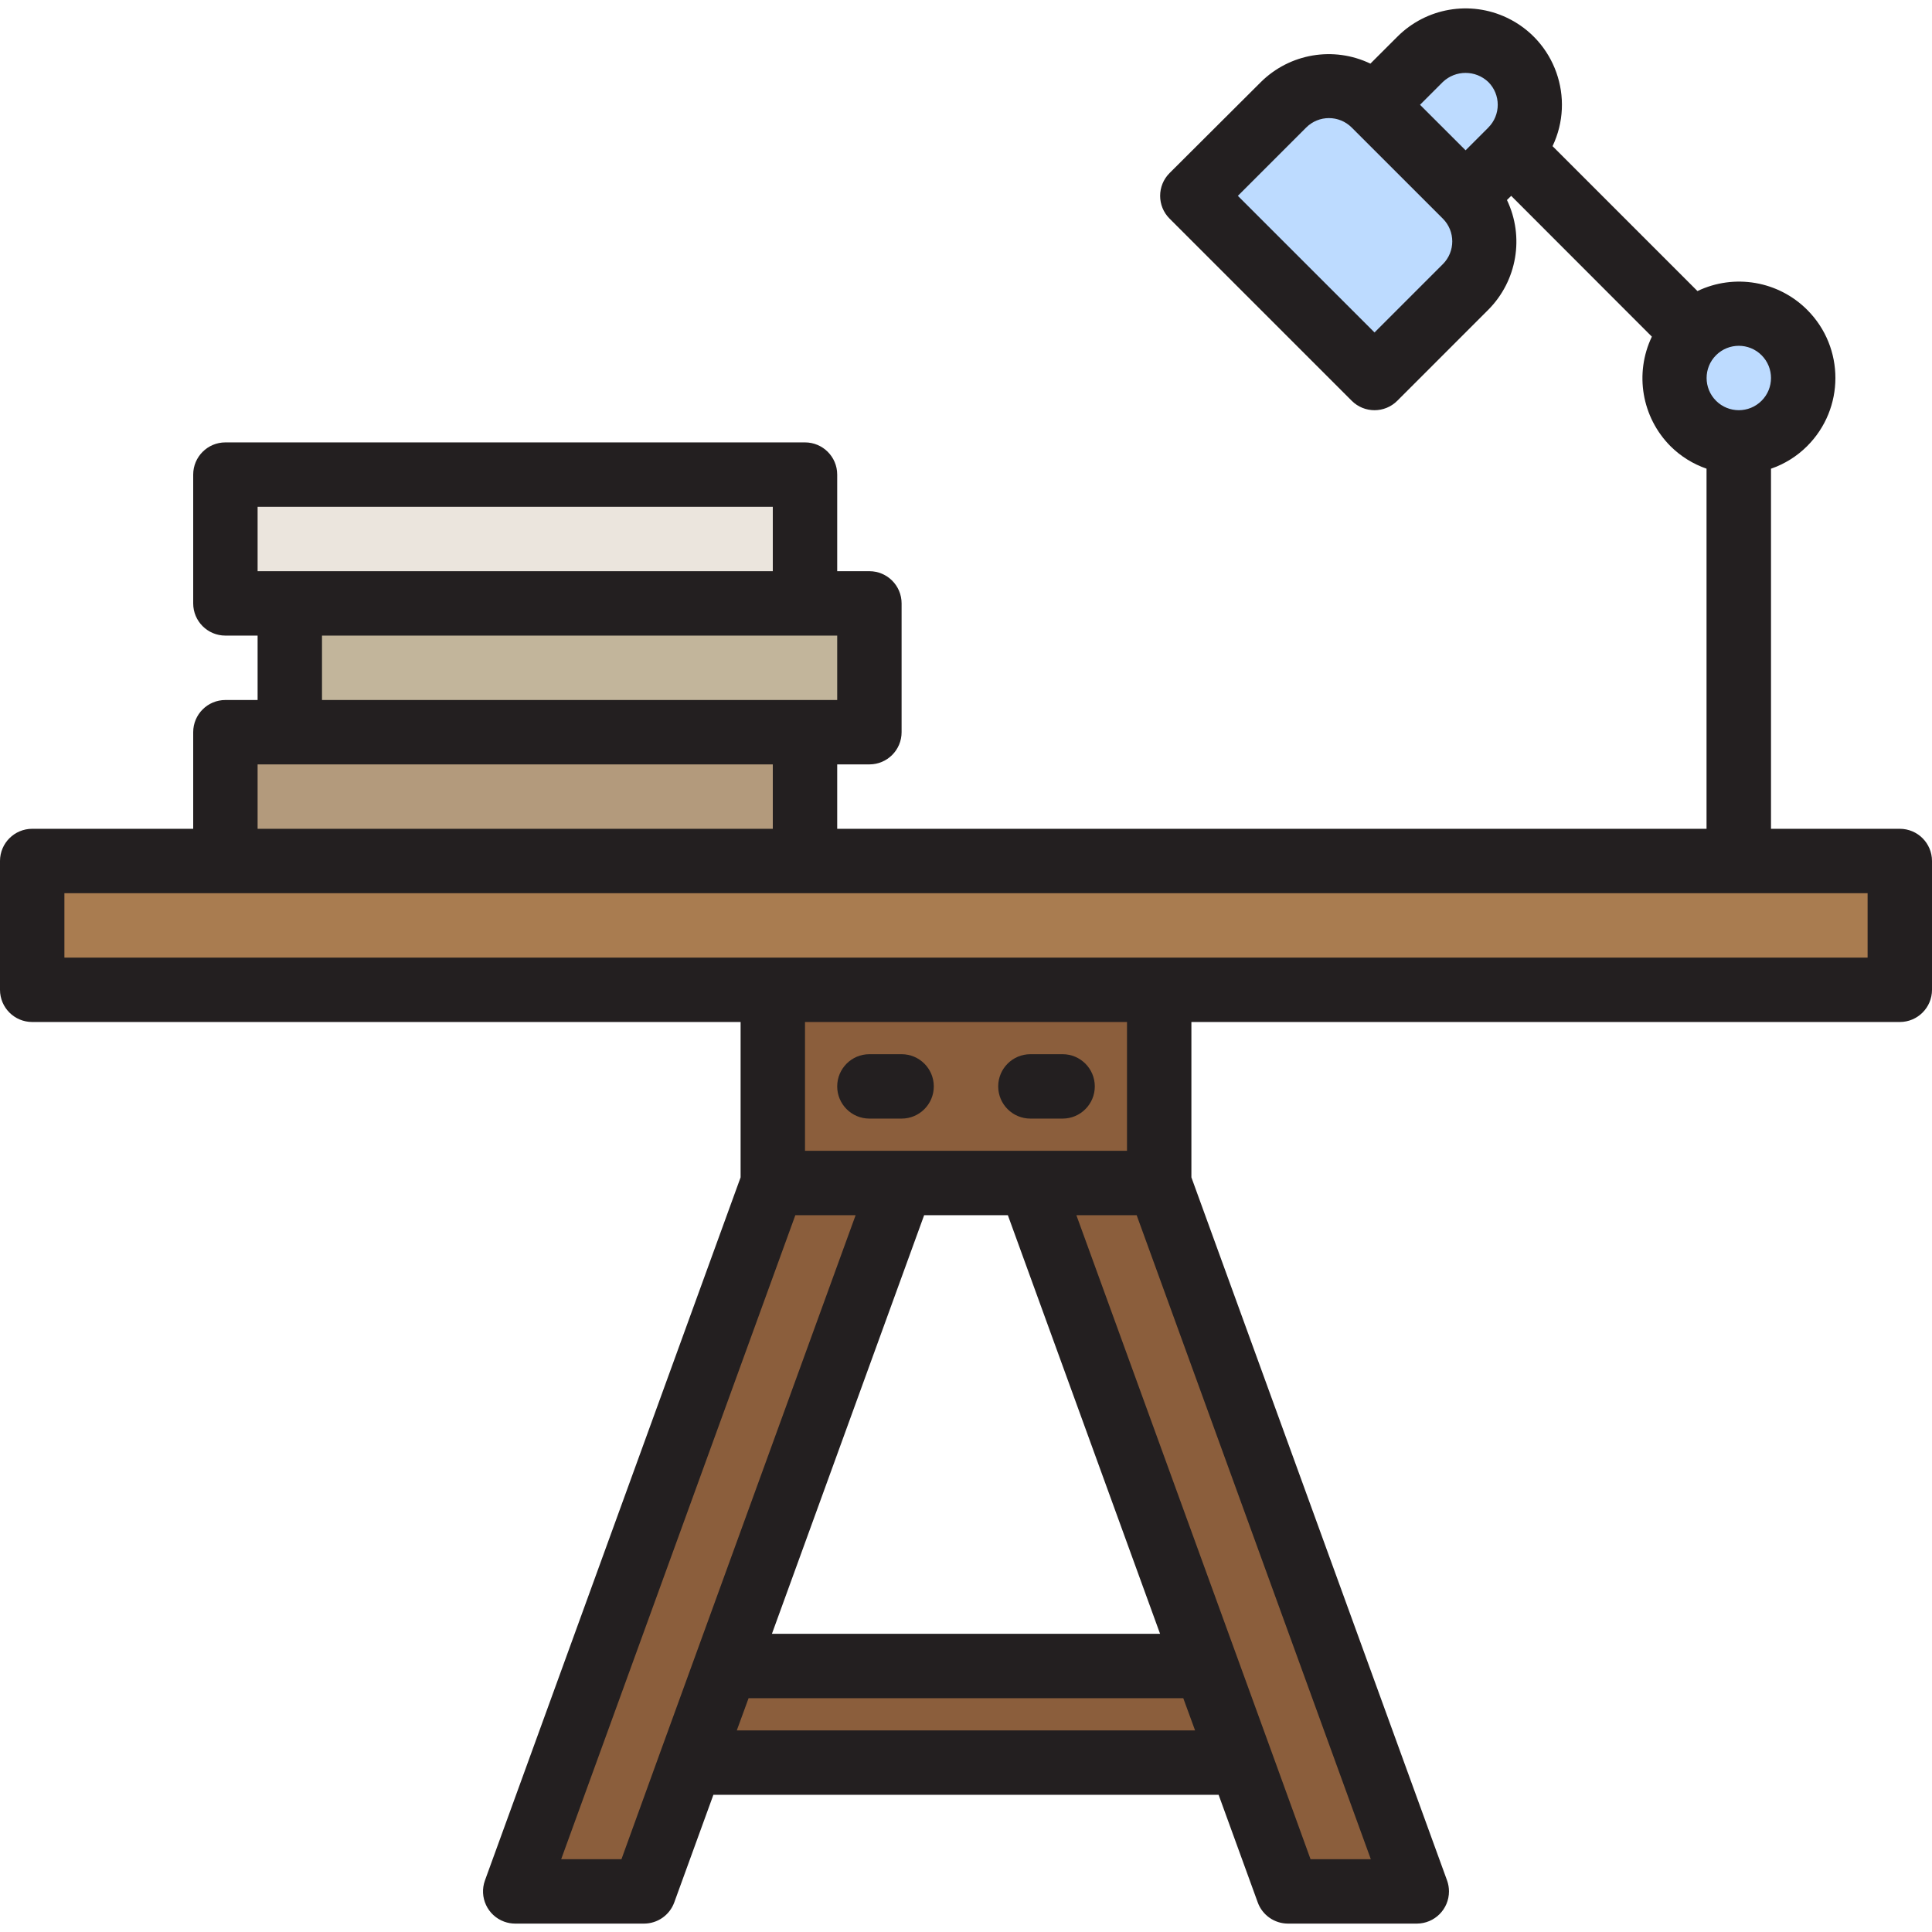 <svg xmlns="http://www.w3.org/2000/svg" viewBox="0.0 0.0 200.0 200.0" height="200.0px" width="200.0px"><path fill="#A97C50" fill-opacity="1.0"  filling="0" d="M83.333 89.13 L23.333 89.13 L3.333 89.13 L3.333 102.464 L80.0 102.464 L120.0 102.464 L196.667 102.464 L196.667 89.13 L180.0 89.13 L83.333 89.13 Z"></path>
<path fill="#8B5E3C" fill-opacity="1.0"  filling="0" d="M93.333 122.464 L80.0 122.464 L53.333 195.797 L66.667 195.797 L71.5 182.464 L75.167 172.464 L93.333 122.464 Z"></path>
<path fill="#8B5E3C" fill-opacity="1.0"  filling="0" d="M124.833 172.464 L128.5 182.464 L133.333 195.797 L146.667 195.797 L120.0 122.464 L106.667 122.464 L124.833 172.464 Z"></path>
<path fill="#8B5E3C" fill-opacity="1.0"  filling="0" d="M80.0 122.464 L120.0 122.464 L120.0 102.464 L80.0 102.464 L80.0 122.464 Z"></path>
<path fill="#BDDBFF" fill-opacity="1.0"  filling="0" d="M132.86 10.847 L123.43 20.274 L142.287 39.13 L151.717 29.704 C154.321 27.101 154.322 22.88 151.719 20.276 C151.718 20.275 151.717 20.275 151.717 20.274 L142.287 10.847 C139.683 8.245 135.463 8.245 132.86 10.847 L132.86 10.847 Z"></path>
<path fill="#BDDBFF" fill-opacity="1.0"  filling="0" d="M184.713 34.417 C182.11 31.813 177.889 31.813 175.285 34.416 C172.682 37.019 172.681 41.24 175.284 43.844 C177.887 46.448 182.108 46.448 184.712 43.845 C184.712 43.845 184.713 43.844 184.713 43.844 C187.316 41.24 187.316 37.02 184.713 34.417 Z"></path>
<path fill="#BDDBFF" fill-opacity="1.0"  filling="0" d="M156.43 6.13 C153.827 3.528 149.607 3.528 147.003 6.13 L142.287 10.847 L151.717 20.274 L156.43 15.56 C159.034 12.957 159.035 8.736 156.432 6.132 C156.431 6.132 156.431 6.131 156.43 6.13 Z"></path>
<path fill="#B39A7C" fill-opacity="1.0"  filling="0" d="M83.333 75.797 L30.0 75.797 L23.333 75.797 L23.333 89.13 L83.333 89.13 L83.333 75.797 Z"></path>
<path fill="#C2B59B" fill-opacity="1.0"  filling="0" d="M90.0 75.797 L90.0 62.464 L83.333 62.464 L30.0 62.464 L30.0 75.797 L83.333 75.797 L90.0 75.797 Z"></path>
<path fill="#EBE5DD" fill-opacity="1.0"  filling="0" d="M83.333 49.13 L23.333 49.13 L23.333 62.464 L30.0 62.464 L83.333 62.464 L83.333 49.13 Z"></path>
<path fill="#8B5E3C" fill-opacity="1.0"  filling="0" d="M75.167 172.464 L71.5 182.464 L128.5 182.464 L124.833 172.464 L75.167 172.464 Z"></path>
<path fill="#231F20" fill-opacity="1.0"  filling="0" d="M93.333 115.797 L90.0 115.797 C88.159 115.797 86.667 114.305 86.667 112.464 C86.667 110.623 88.159 109.13 90.0 109.13 L93.333 109.13 C95.174 109.13 96.667 110.623 96.667 112.464 C96.667 114.305 95.174 115.797 93.333 115.797 Z"></path>
<path fill="#231F20" fill-opacity="1.0"  filling="0" d="M110.0 115.797 L106.667 115.797 C104.826 115.797 103.333 114.305 103.333 112.464 C103.333 110.623 104.826 109.13 106.667 109.13 L110.0 109.13 C111.841 109.13 113.333 110.623 113.333 112.464 C113.333 114.305 111.841 115.797 110.0 115.797 Z"></path>
<path fill="#231F20" fill-opacity="1.0"  filling="0" d="M196.667 85.797 L183.333 85.797 L183.333 48.52 C184.74 48.035 186.017 47.238 187.07 46.187 C190.97 42.297 190.978 35.983 187.088 32.083 C184.098 29.084 179.54 28.302 175.72 30.13 L160.72 15.13 C163.088 10.157 160.976 4.206 156.003 1.838 C152.188 0.022 147.642 0.807 144.657 3.797 L141.863 6.587 C138.053 4.76 133.506 5.53 130.51 8.51 L121.073 17.917 C119.772 19.219 119.772 21.329 121.073 22.63 L139.93 41.487 C141.231 42.79 143.342 42.791 144.644 41.49 C144.645 41.489 144.646 41.488 144.647 41.487 L154.073 32.06 C157.049 29.062 157.82 24.519 156.0 20.707 L156.437 20.274 L171.0 34.85 C169.182 38.655 169.952 43.192 172.923 46.184 C173.976 47.234 175.254 48.032 176.66 48.517 L176.66 85.797 L86.667 85.797 L86.667 79.13 L90.0 79.13 C91.841 79.13 93.333 77.638 93.333 75.797 L93.333 62.464 C93.333 60.623 91.841 59.13 90.0 59.13 L86.667 59.13 L86.667 49.13 C86.667 47.29 85.174 45.797 83.333 45.797 L23.333 45.797 C21.493 45.797 20.0 47.29 20.0 49.13 L20.0 62.464 C20.0 64.305 21.493 65.797 23.333 65.797 L26.667 65.797 L26.667 72.464 L23.333 72.464 C21.493 72.464 20.0 73.956 20.0 75.797 L20.0 85.797 L3.333 85.797 C1.493 85.797 0.0 87.29 0.0 89.13 L0.0 102.464 C0.0 104.305 1.493 105.797 3.333 105.797 L76.667 105.797 L76.667 121.88 L50.203 194.657 C49.574 196.387 50.466 198.3 52.196 198.93 C52.56 199.062 52.945 199.13 53.333 199.13 L66.667 199.13 C68.069 199.13 69.322 198.252 69.8 196.934 L73.85 185.797 L126.15 185.797 L130.2 196.934 C130.678 198.252 131.931 199.13 133.333 199.13 L146.667 199.13 C148.508 199.129 149.999 197.636 149.997 195.795 C149.997 195.407 149.929 195.022 149.797 194.657 L123.333 121.88 L123.333 105.797 L196.667 105.797 C198.508 105.797 200.0 104.305 200.0 102.464 L200.0 89.13 C200.0 87.29 198.508 85.797 196.667 85.797 L196.667 85.797 Z M149.36 27.347 L142.29 34.417 L128.143 20.274 L135.213 13.204 C136.514 11.901 138.625 11.9 139.927 13.201 C139.928 13.202 139.929 13.203 139.93 13.204 L149.36 22.63 C150.663 23.931 150.664 26.042 149.363 27.345 C149.362 27.345 149.361 27.346 149.36 27.347 Z M154.073 13.204 L151.717 15.56 L147.0 10.847 L149.357 8.49 C150.676 7.233 152.75 7.233 154.07 8.49 C155.371 9.792 155.371 11.902 154.07 13.204 L154.073 13.204 Z M177.643 36.774 C178.945 35.472 181.055 35.472 182.357 36.773 C183.66 38.075 183.66 40.185 182.358 41.487 C181.057 42.789 178.946 42.789 177.644 41.488 C177.644 41.488 177.644 41.488 177.643 41.487 C176.342 40.185 176.342 38.075 177.643 36.774 Z M86.667 65.797 L86.667 72.464 L33.333 72.464 L33.333 65.797 L86.667 65.797 Z M26.667 52.464 L80.0 52.464 L80.0 59.13 L26.667 59.13 L26.667 52.464 Z M26.667 79.13 L80.0 79.13 L80.0 85.797 L26.667 85.797 L26.667 79.13 Z M64.333 192.464 L58.093 192.464 L82.333 125.797 L88.573 125.797 L68.373 181.317 L64.333 192.464 Z M93.333 119.13 L83.333 119.13 L83.333 105.797 L116.667 105.797 L116.667 119.13 L93.333 119.13 Z M120.09 169.13 L79.91 169.13 L95.667 125.797 L104.333 125.797 L120.09 169.13 Z M76.273 179.13 L77.493 175.797 L122.493 175.797 L123.713 179.13 L76.273 179.13 Z M141.907 192.464 L135.667 192.464 L131.623 181.317 L111.427 125.797 L117.667 125.797 L141.907 192.464 Z M193.333 99.13 L6.667 99.13 L6.667 92.464 L193.333 92.464 L193.333 99.13 Z"></path></svg>